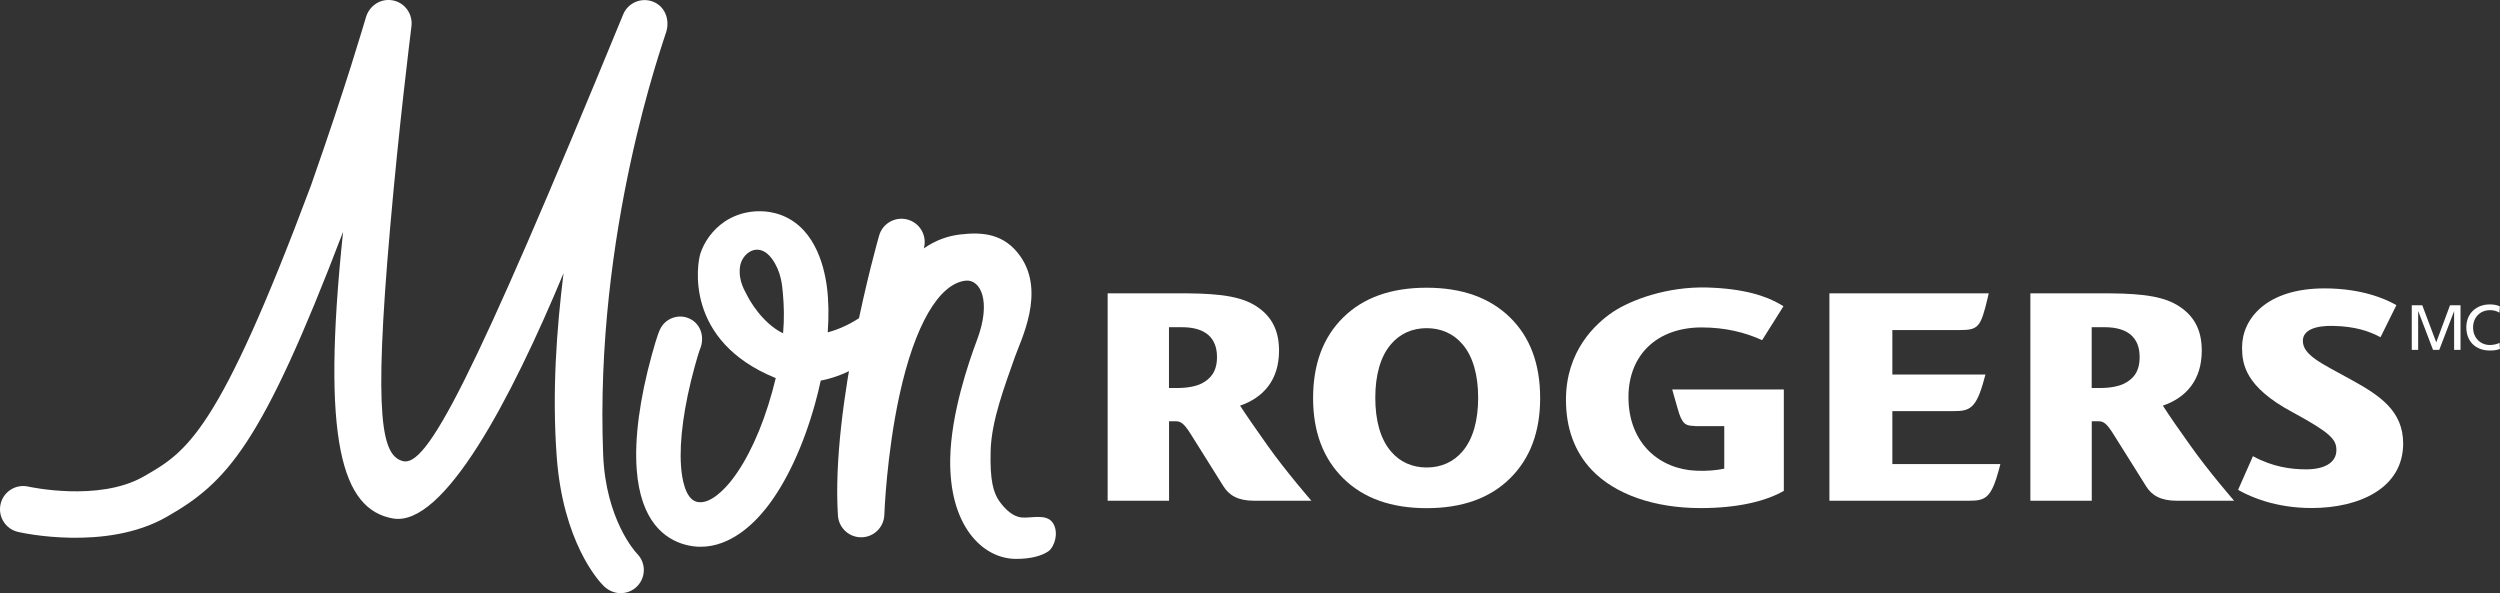 <svg xmlns="http://www.w3.org/2000/svg" xmlns:xlink="http://www.w3.org/1999/xlink" version="1.1" id="Icon" x="0px" y="0px" viewBox="0 0 340 80.67" enable-background="new 0 0 340 80.67" xml:space="preserve"><rect x="0" y="0" width="340" height="80.67" fill="#333333" stroke="none"/><path fill="#FFFFFF" d="M339.92 42.52c-0.38-0.23-0.81-0.34-1.25-0.34c-1.4 0-2.33 1-2.33 2.37c0 1.42 1.02 2.37 2.28 2.37 c0.43 0 1.02-0.11 1.32-0.3l0.05 0.84c-0.46 0.19-1.02 0.21-1.38 0.21c-1.92 0-3.19-1.23-3.19-3.16c0-1.87 1.35-3.11 3.2-3.11 c0.47 0 0.93 0.07 1.36 0.26L339.92 42.52z"/><polygon fill="#FFFFFF" points="328,41.52 329.43,41.52 331.33,46.56 333.2,41.52 334.63,41.52 334.63,47.58 333.76,47.58 333.76,42.34 333.75,42.34 331.74,47.58 330.89,47.58 328.89,42.34 328.87,42.34 328.87,47.58 328,47.58"/><path fill="#FFFFFF" d="M313.52 63.83c-1.94-0.01-4.44-0.32-7.12-1.79l-2.02 4.58l0.44 0.24c1.18 0.63 4.54 2.23 9.56 2.23 c6.51 0 12.45-2.71 12.45-8.77c0-4.47-3.21-6.56-7.14-8.72c-3.93-2.17-6.55-3.3-6.5-5.3c0.04-1.39 1.65-2.03 4.08-1.98 c3.1 0.06 4.96 0.74 6.48 1.54l2.16-4.36l-0.4-0.22c-1.09-0.58-4.23-2.06-9.39-2.06c-7.88 0-11.2 4.14-11.2 8.01 c0 2.29 0.42 5.37 6.83 8.81c5.24 2.84 5.98 3.73 6 5.14C317.77 62.98 316.03 63.86 313.52 63.83z"/><path fill="#FFFFFF" d="M297.87 60.57c-1.55-2.17-2.77-3.92-3.72-5.4c3.15-1.09 5.29-3.46 5.29-7.49c0-2.99-1.19-4.91-3.38-6.21 c-2.42-1.44-6.1-1.58-10.46-1.58h-9.47V68.1h8.35V57.29h0.85c0.67 0 1.11 0.16 2.08 1.73c2.08 3.35 3.11 4.91 4.47 7.13 c0.74 1.18 1.92 1.95 4.15 1.95h7.81C303.84 68.1 300.41 64.17 297.87 60.57z M288.92 52.15c-0.79 0.41-2.02 0.62-3.32 0.62h-1.13 v-8.27c0 0 1.19 0 1.76 0c3.23 0 4.76 1.48 4.76 4.05C291 50.63 290.05 51.57 288.92 52.15z"/><path fill="#FFFFFF" d="M267.77 68.1c2.26 0 3.05-0.34 4.13-4.4l0.15-0.59h-14.69v-7.2h8.37c2.14 0 3.05-0.33 4.13-4.39l0.16-0.58 h-12.66v-6.05h9.04c2.68 0 2.96-0.33 3.94-4.43l0.13-0.57H248.8V68.1H267.77z"/><path fill="#FFFFFF" d="M242.49 52.98l0.03-0.01h-15.1c0 0 0.63 2.2 0.73 2.56c0.61 2.2 1.08 2.38 2.35 2.4l0.01 0.02h3.99v5.79 c-1.11 0.23-2.37 0.33-3.76 0.28c-5.06-0.19-9.27-3.75-9.27-10.01c0-5.76 3.91-9.48 9.95-9.48c3.2 0 5.9 0.67 8.23 1.73l2.9-4.61 l-0.43-0.26c-1.83-1.08-4.85-2.15-9.97-2.29c-5.36-0.14-10.23 1.63-12.79 3.32c-2.4 1.62-6.39 5.31-6.39 11.95 c0 3.87 1.18 7.08 3.51 9.54c3.16 3.34 8.56 5.19 14.79 5.19c5.22 0 8.95-0.98 11.33-2.34V52.98H242.49z"/><path fill="#FFFFFF" d="M187.04 54.1c0-3.07 0.69-5.6 2.13-7.28c1.21-1.44 2.91-2.19 4.86-2.19c1.95 0 3.65 0.75 4.87 2.19 c1.44 1.68 2.13 4.21 2.13 7.28c0 3.07-0.69 5.6-2.13 7.29c-1.22 1.44-2.92 2.19-4.87 2.19c-1.95 0-3.65-0.75-4.86-2.19 C187.73 59.71 187.04 57.18 187.04 54.1z M205.35 43.16c-2.75-2.68-6.53-4.03-11.33-4.03c-4.82 0-8.59 1.34-11.33 4.03 c-2.74 2.69-4.11 6.35-4.11 10.98c0 4.58 1.37 8.22 4.11 10.92c2.74 2.7 6.51 4.05 11.33 4.05c4.83 0 8.61-1.35 11.34-4.05 c2.74-2.69 4.1-6.33 4.1-10.92C209.46 49.51 208.1 45.84 205.35 43.16z"/><path fill="#FFFFFF" d="M172.37 60.57c-1.53-2.17-2.76-3.92-3.72-5.4c3.15-1.09 5.3-3.46 5.3-7.49c0-2.99-1.2-4.91-3.38-6.21 c-2.44-1.44-6.11-1.58-10.46-1.58h-9.47V68.1h8.35V57.29h0.85c0.68 0 1.1 0.16 2.09 1.73c2.08 3.35 3.1 4.91 4.47 7.13 c0.74 1.18 1.92 1.95 4.15 1.95h7.8C178.35 68.1 174.92 64.17 172.37 60.57z M163.43 52.15c-0.8 0.41-2.02 0.62-3.32 0.62h-1.13 v-8.27c0 0 1.18 0 1.76 0c3.23 0 4.77 1.48 4.77 4.05C165.52 50.63 164.54 51.57 163.43 52.15z"/><path fill="#FFFFFF" d="M138.19 76.01c-2.08 0-4.47-0.96-6.31-3.47c-1.73-2.37-2.73-5.75-2.65-10.19 c0.12-6.07 2.46-12.97 3.65-16.13c2-5.31 0.44-8.28-1.57-8.05c-3.63 0.43-6.9 6.07-8.96 15.47c-1.79 8.16-2.08 16.3-2.08 16.38 c-0.06 1.68-1.42 3.03-3.11 3.05c-1.67 0.03-3.09-1.27-3.2-2.95c-0.96-14.88 5.33-37.14 5.6-38.08c0.47-1.65 2.17-2.62 3.83-2.19 c1.66 0.43 2.67 2.1 2.29 3.77l-0.04 0.16c1.51-1.05 3.15-1.68 4.93-1.89c2.97-0.35 6.02-0.18 8.24 3.03 c3.35 4.86 0.06 11.23-0.8 13.67c-1.41 4.02-3.15 8.59-3.28 12.61c-0.13 4.17 0.39 5.84 1.17 6.95c0.82 1.16 1.86 2.08 2.97 2.22 c1.29 0.16 3.44-0.59 4.32 0.75c0.87 1.31 0.19 3.32-0.63 3.87S140.35 76.01 138.19 76.01z"/><path fill="#FFFFFF" d="M117.42 42.88c-1.68 1.17-3.28 1.9-4.85 2.32c0.16-2.2 0.13-4.26-0.1-6.09c-0.4-3.16-1.83-8.68-6.94-10.09 c-2.02-0.55-4.7-0.4-6.96 1.11c-1.73 1.15-2.84 2.88-3.31 4.33c-0.45 1.37-2.26 11.89 10.24 16.96c-0.14 0.6-0.3 1.21-0.47 1.83 c-1.38 5.01-3.36 9.31-5.56 12.1c-0.82 1.04-2.92 3.39-4.74 2.89c-1.56-0.43-2-3.22-2.11-4.85c-0.25-3.46 0.41-8.26 1.86-13.53 c0.65-2.36 0.82-2.62 0.82-2.63c0.53-1.6-0.1-3.31-1.64-3.95c-1.54-0.64-3.31 0.1-3.95 1.64c-0.06 0.15-0.31 0.61-1.06 3.33 c-1.65 5.99-2.37 11.38-2.06 15.57c0.52 7.11 3.84 9.49 6.54 10.24c0.75 0.21 1.47 0.3 2.16 0.3c4.08 0 7.26-3.16 8.92-5.27 c2.7-3.41 5.06-8.47 6.65-14.24c0.29-1.04 0.54-2.07 0.76-3.09c1.44-0.27 2.91-0.79 4.4-1.56L117.42 42.88z M100.63 36.34 c0.22-1.93 2.55-3.63 4.36-1.14c1.26 1.74 1.38 3.6 1.48 4.67c0.15 1.62 0.21 3.46 0.03 5.46c-2.84-1.38-4.59-4.54-4.88-5.14 C101.33 39.59 100.41 38.26 100.63 36.34z"/><path fill="#FFFFFF" d="M84.4 80.67c-0.81 0-1.61-0.33-2.25-0.93c-0.81-0.76-5.6-6.11-6.44-17.67c-0.64-8.76-0.01-17.28 0.93-24.91 c-7.07 16.99-16.27 34.58-23.21 33.35c-6.93-1.23-9.77-10.5-6.77-38.99C35.56 60.6 30.88 65.61 22.64 70.31 c-8.24 4.7-19.7 2.15-20.19 2.03c-1.7-0.39-2.76-2.09-2.37-3.79c0.39-1.7 2.08-2.76 3.78-2.37l0 0c0.1 0.02 9.56 2.11 15.65-1.36 c5.88-3.36 10.13-5.78 22.77-39.56c4.93-14.03 7.17-21.9 7.51-22.98c0.5-1.57 2.05-2.55 3.67-2.22c1.62 0.33 2.69 1.85 2.5 3.49 c-0.21 1.79-1.68 13.43-2.9 27.41c-2.3 26.19-1.08 30.99 1.72 31.75c3.22 0.87 9.13-10.01 29.97-60.74 c0.65-1.59 2.47-2.37 4.07-1.74c1.6 0.63 2.28 2.39 1.81 4.04c-0.4 1.4-9.79 27.23-8.6 57.57c0.35 8.86 4.43 13.28 4.61 13.46 c1.23 1.23 1.23 3.22-0.01 4.46C86.02 80.37 85.21 80.67 84.4 80.67z"/></svg>